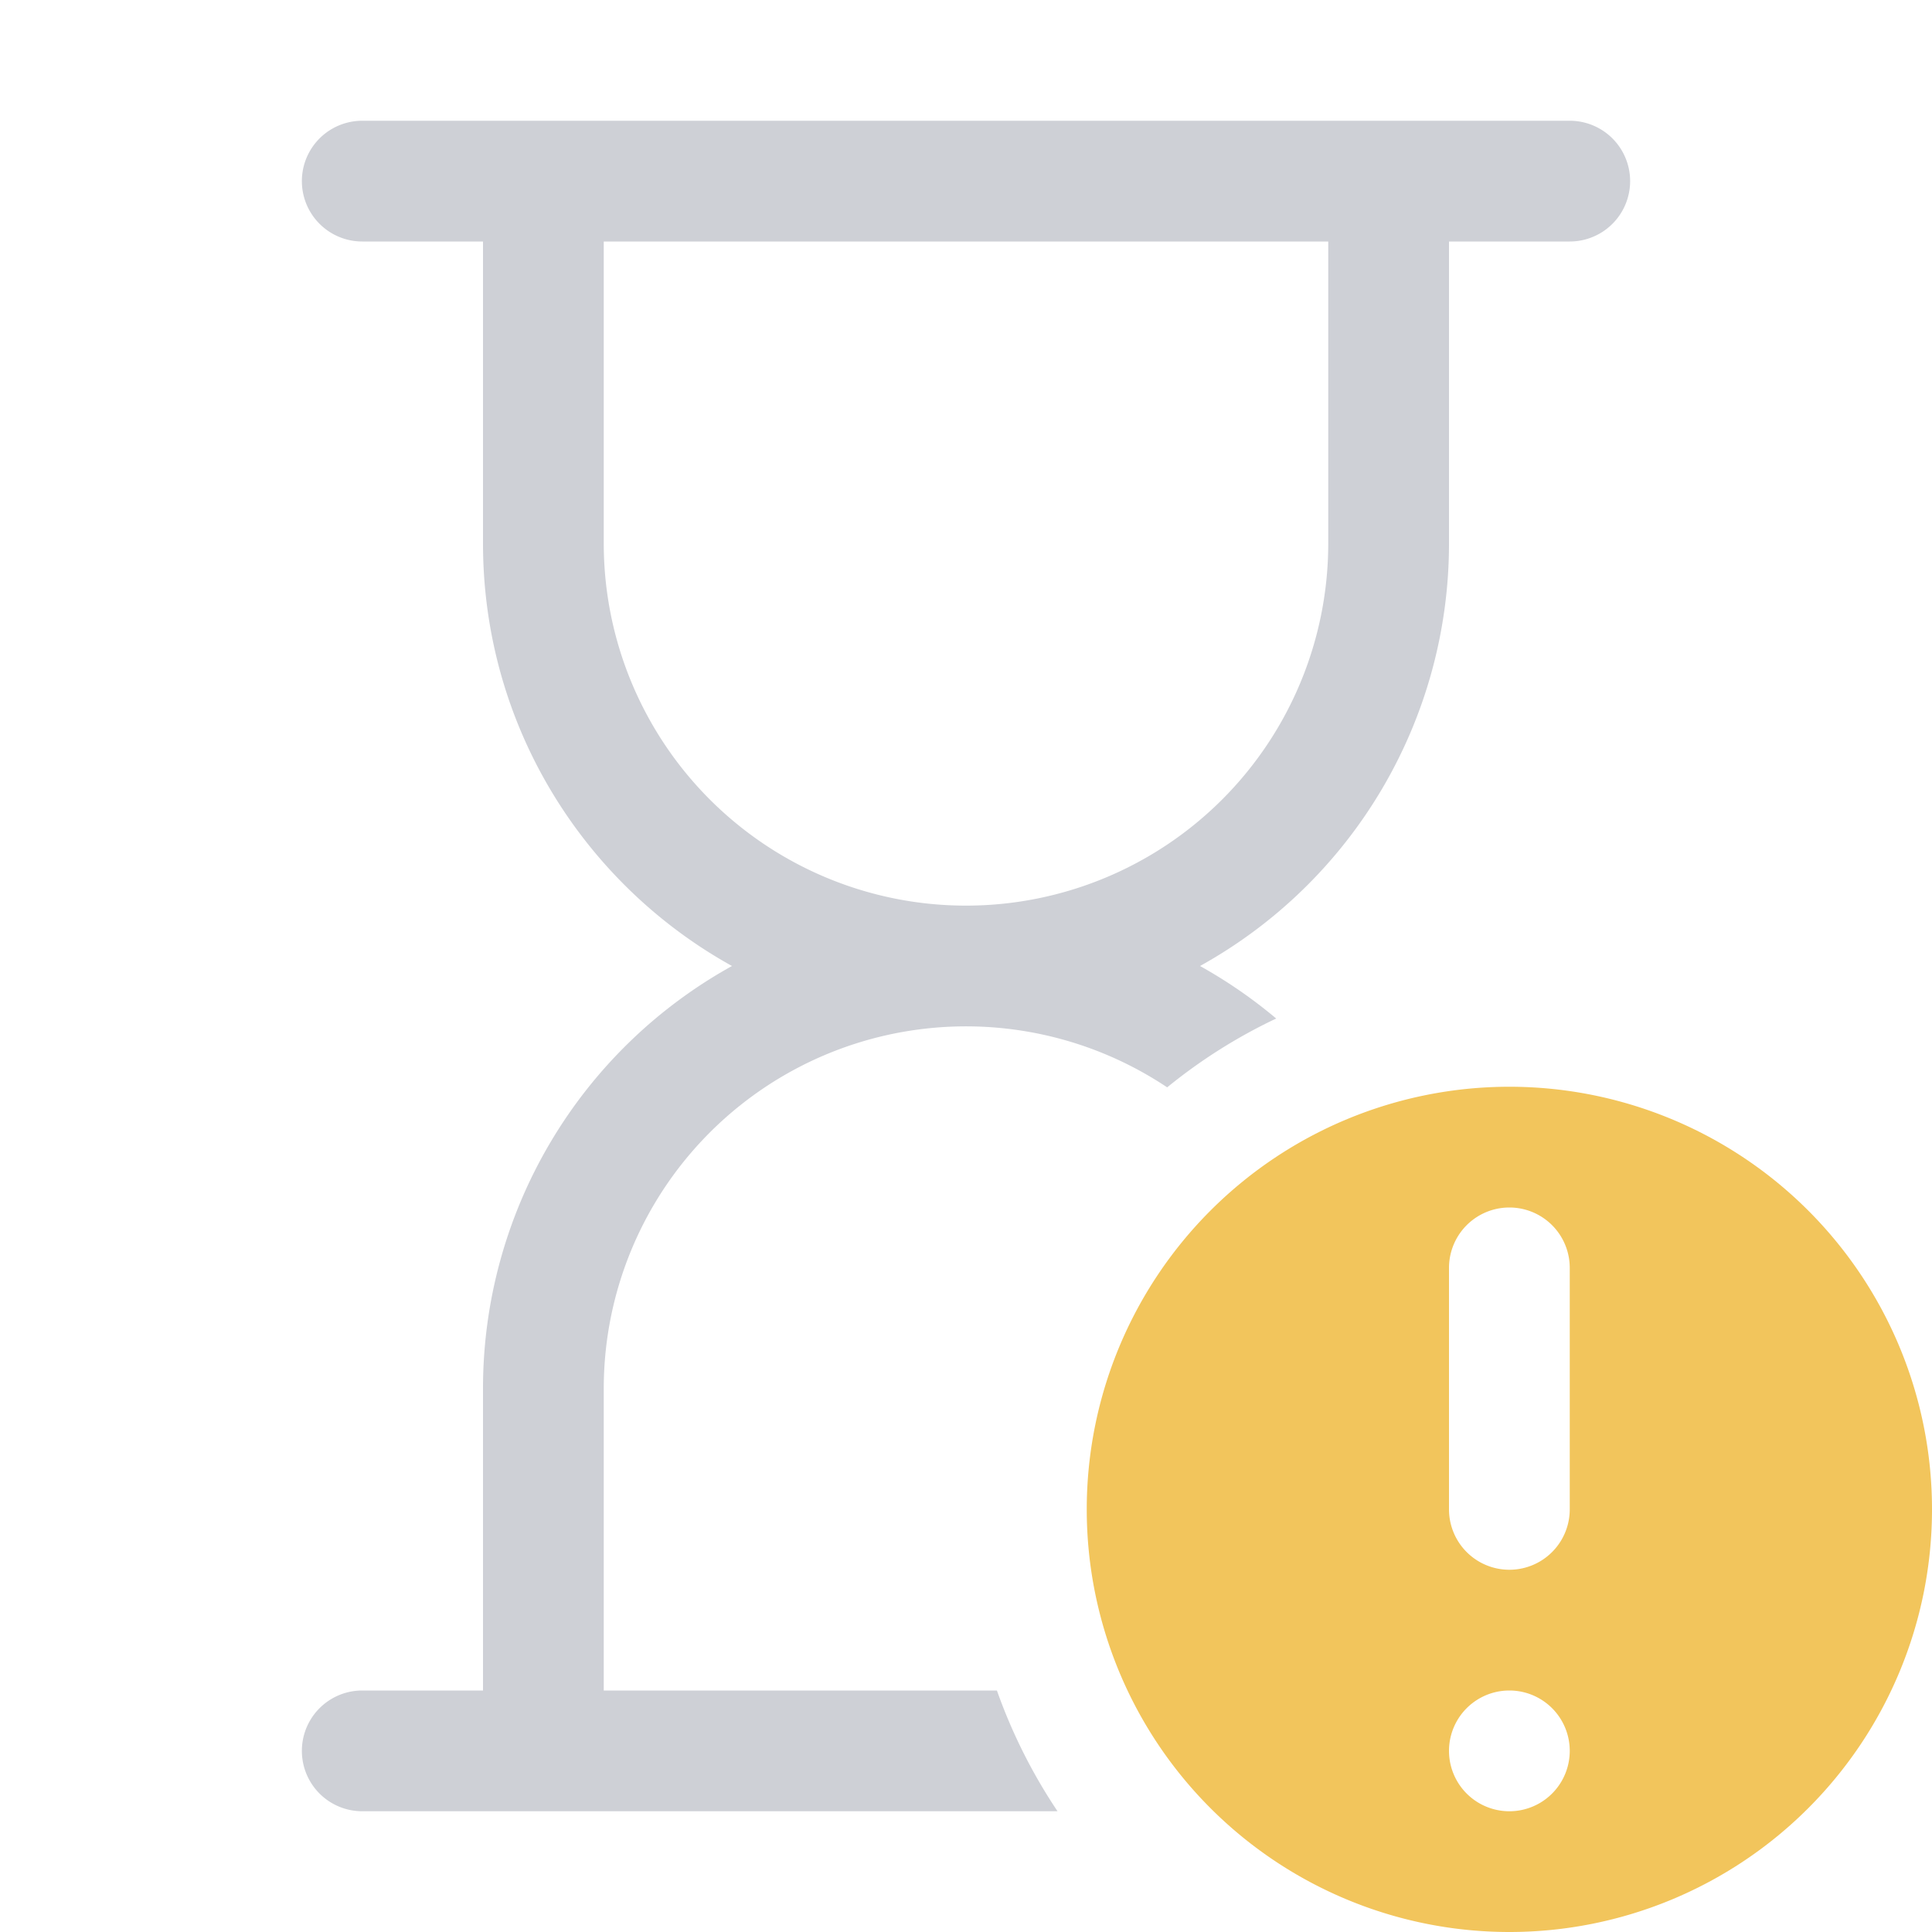 <!--
  - Copyright (C) 2025 The Android Open Source Project
  -
  - Licensed under the Apache License, Version 2.0 (the "License");
  - you may not use this file except in compliance with the License.
  - You may obtain a copy of the License at
  -
  -      http://www.apache.org/licenses/LICENSE-2.0
  -
  - Unless required by applicable law or agreed to in writing, software
  - distributed under the License is distributed on an "AS IS" BASIS,
  - WITHOUT WARRANTIES OR CONDITIONS OF ANY KIND, either express or implied.
  - See the License for the specific language governing permissions and
  - limitations under the License.
  -->
<svg width="16" height="16" viewBox="0 0 16 16" fill="none" xmlns="http://www.w3.org/2000/svg"><path fill-rule="evenodd" clip-rule="evenodd" d="M13 2a.5.5 0 000-1H3a.5.5 0 000 1h1v2.5c0 1.506.832 2.818 2.062 3.5A3.999 3.999 0 004 11.5V14H3a.5.5 0 000 1h5.758a4.485 4.485 0 01-.502-1H5v-2.5a3 3 0 014.666-2.495c.276-.225.579-.417.903-.57A4.01 4.01 0 009.938 8 3.999 3.999 0 0012 4.5V2h1zM5 4.5V2h6v2.5a3 3 0 01-6 0z" fill="#CED0D6"/><path fill-rule="evenodd" clip-rule="evenodd" d="M12.5 16a3.5 3.5 0 100-7 3.5 3.5 0 000 7zm-.5-5.5a.5.5 0 011 0v2a.5.5 0 01-1 0v-2zm1 4a.5.5 0 11-1 0 .5.5 0 011 0z" fill="#F2C55C"/></svg>